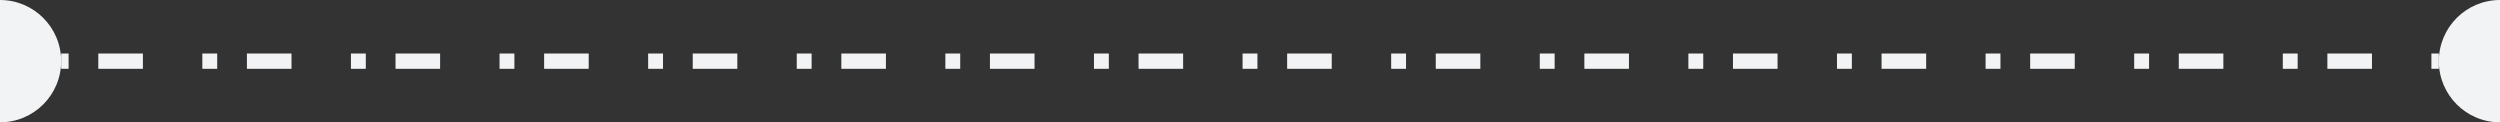 <svg width="327" height="16" viewBox="0 0 327 16" fill="none" xmlns="http://www.w3.org/2000/svg">
<rect x="0" y="0" width="327" height="16" fill="#333333" stroke="none"/>
<path d="M1.39876e-06 0L0 16C4.418 16 8 12.418 8 8C8 3.582 4.418 3.86258e-07 1.39876e-06 0Z" fill="#F2F3F5"/>
<path d="M8 9L8.972 9L8.972 7L8 7L8 9ZM12.859 9L18.691 9L18.691 7L12.859 7L12.859 9ZM26.466 9L28.409 9L28.409 7L26.466 7L26.466 9ZM32.297 9L38.128 9L38.128 7L32.297 7L32.297 9ZM45.903 9L47.847 9L47.847 7L45.903 7L45.903 9ZM51.734 9L57.566 9L57.566 7L51.734 7L51.734 9ZM65.341 9L67.284 9L67.284 7L65.341 7L65.341 9ZM71.172 9L77.003 9L77.003 7L71.172 7L71.172 9ZM84.778 9L86.722 9L86.722 7L84.778 7L84.778 9ZM90.609 9L96.441 9L96.441 7L90.609 7L90.609 9ZM104.216 9L106.159 9L106.159 7L104.216 7L104.216 9ZM110.047 9L115.878 9L115.878 7L110.047 7L110.047 9ZM123.653 9L125.597 9L125.597 7L123.653 7L123.653 9ZM129.484 9L135.316 9L135.316 7L129.484 7L129.484 9ZM143.091 9L145.034 9L145.034 7L143.091 7L143.091 9ZM148.922 9L154.753 9L154.753 7L148.922 7L148.922 9ZM162.528 9L164.472 9L164.472 7L162.528 7L162.528 9ZM168.359 9L174.191 9L174.191 7L168.359 7L168.359 9ZM181.966 9L183.909 9L183.909 7L181.966 7L181.966 9ZM187.797 9L193.628 9L193.628 7L187.797 7L187.797 9ZM201.403 9L203.347 9L203.347 7L201.403 7L201.403 9ZM207.234 9L213.066 9L213.066 7L207.234 7L207.234 9ZM220.841 9L222.784 9L222.784 7L220.841 7L220.841 9ZM226.672 9L232.503 9L232.503 7L226.672 7L226.672 9ZM240.278 9L242.222 9L242.222 7L240.278 7L240.278 9ZM246.109 9L251.941 9L251.941 7L246.109 7L246.109 9ZM259.716 9L261.659 9L261.659 7L259.716 7L259.716 9ZM265.547 9L271.378 9L271.378 7L265.547 7L265.547 9ZM279.153 9L281.097 9L281.097 7L279.153 7L279.153 9ZM284.984 9L290.816 9L290.816 7L284.984 7L284.984 9ZM298.591 9L300.534 9L300.534 7L298.591 7L298.591 9ZM304.422 9L310.253 9L310.253 7L304.422 7L304.422 9ZM318.028 9L319 9L319 7L318.028 7L318.028 9Z" fill="#F2F3F5"/>
<path d="M327 16V0C322.582 0 319 3.582 319 8C319 12.418 322.582 16 327 16Z" fill="#F2F3F5"/>
</svg>

